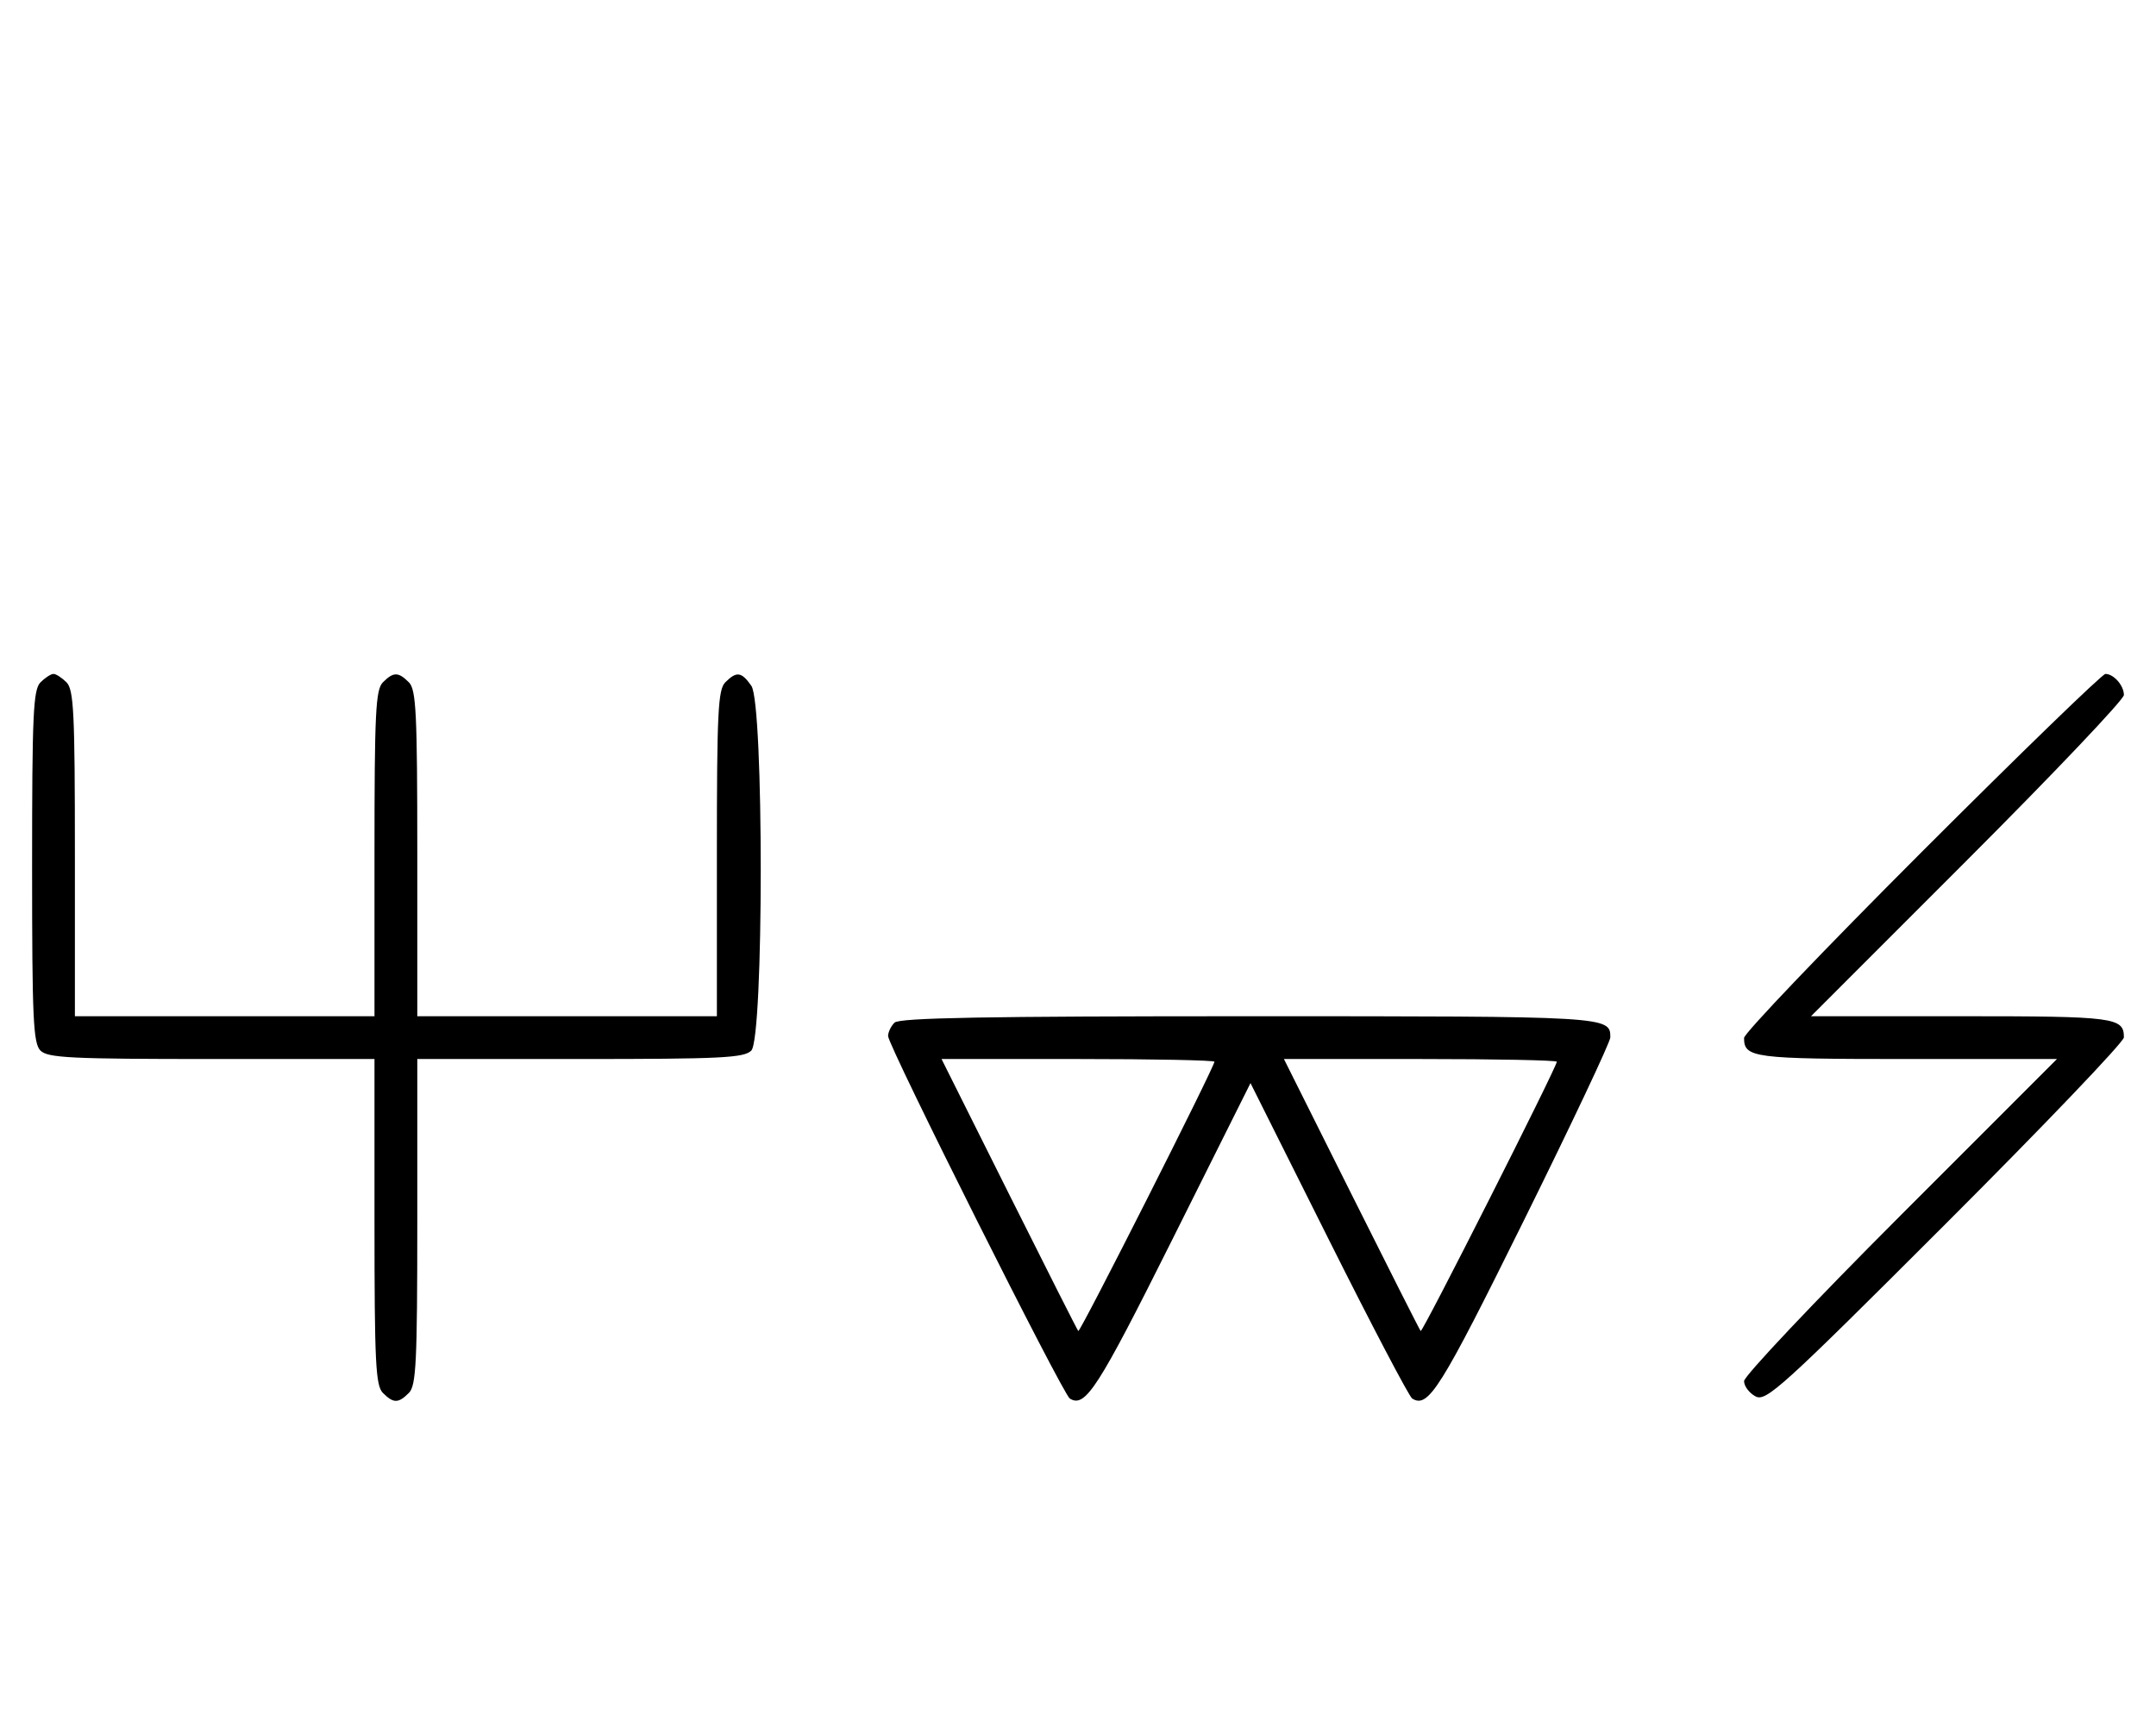 <svg xmlns="http://www.w3.org/2000/svg" width="403" height="324" viewBox="0 0 403 324" version="1.1">
	<path d="M 7.571 127.571 C 6.207 128.936, 6 133.463, 6 162 C 6 190.537, 6.207 195.064, 7.571 196.429 C 8.931 197.788, 13.242 198, 39.571 198 L 70 198 70 228.429 C 70 254.758, 70.212 259.069, 71.571 260.429 C 73.545 262.402, 74.455 262.402, 76.429 260.429 C 77.788 259.069, 78 254.758, 78 228.429 L 78 198 108.429 198 C 134.758 198, 139.069 197.788, 140.429 196.429 C 142.780 194.077, 142.793 131.578, 140.443 128.223 C 138.598 125.588, 137.678 125.465, 135.571 127.571 C 134.212 128.931, 134 133.242, 134 159.571 L 134 190 106 190 L 78 190 78 159.571 C 78 133.242, 77.788 128.931, 76.429 127.571 C 74.455 125.598, 73.545 125.598, 71.571 127.571 C 70.212 128.931, 70 133.242, 70 159.571 L 70 190 42 190 L 14 190 14 159.571 C 14 133.242, 13.788 128.931, 12.429 127.571 C 11.564 126.707, 10.471 126, 10 126 C 9.529 126, 8.436 126.707, 7.571 127.571 M 359.244 159.256 C 340.960 177.546, 326 193.206, 326 194.056 C 326 197.782, 327.684 198, 356.444 198 L 384.487 198 355.244 227.256 C 339.160 243.347, 326 257.281, 326 258.221 C 326 259.161, 326.961 260.444, 328.136 261.073 C 330.103 262.126, 332.918 259.572, 363.636 228.864 C 381.986 210.520, 397 194.811, 397 193.956 C 397 190.217, 395.331 190, 366.556 190 L 338.513 190 367.756 160.744 C 383.840 144.653, 397 130.793, 397 129.944 C 397 128.171, 395.098 126, 393.544 126 C 392.964 126, 377.529 140.965, 359.244 159.256 M 167.200 191.200 C 166.540 191.860, 166 192.988, 166 193.706 C 166 195.501, 198.667 260.676, 199.970 261.482 C 202.864 263.270, 205.167 259.696, 219.125 231.762 L 233.744 202.502 248.334 231.669 C 256.359 247.710, 263.395 261.126, 263.971 261.482 C 266.981 263.342, 269.205 259.796, 284.813 228.244 C 293.721 210.235, 301.008 194.802, 301.005 193.950 C 300.992 190.011, 300.803 190, 233.500 190 C 184.200 190, 168.109 190.291, 167.200 191.200 M 188.608 223.250 C 195.546 237.137, 201.371 248.661, 201.553 248.859 C 201.878 249.211, 227 199.502, 227 198.508 C 227 198.228, 215.523 198, 201.496 198 L 175.992 198 188.608 223.250 M 252.608 223.250 C 259.546 237.137, 265.371 248.661, 265.553 248.859 C 265.878 249.211, 291 199.502, 291 198.508 C 291 198.228, 279.523 198, 265.496 198 L 239.992 198 252.608 223.250 " stroke="none" fill="black" fill-rule="evenodd"/>
</svg>
